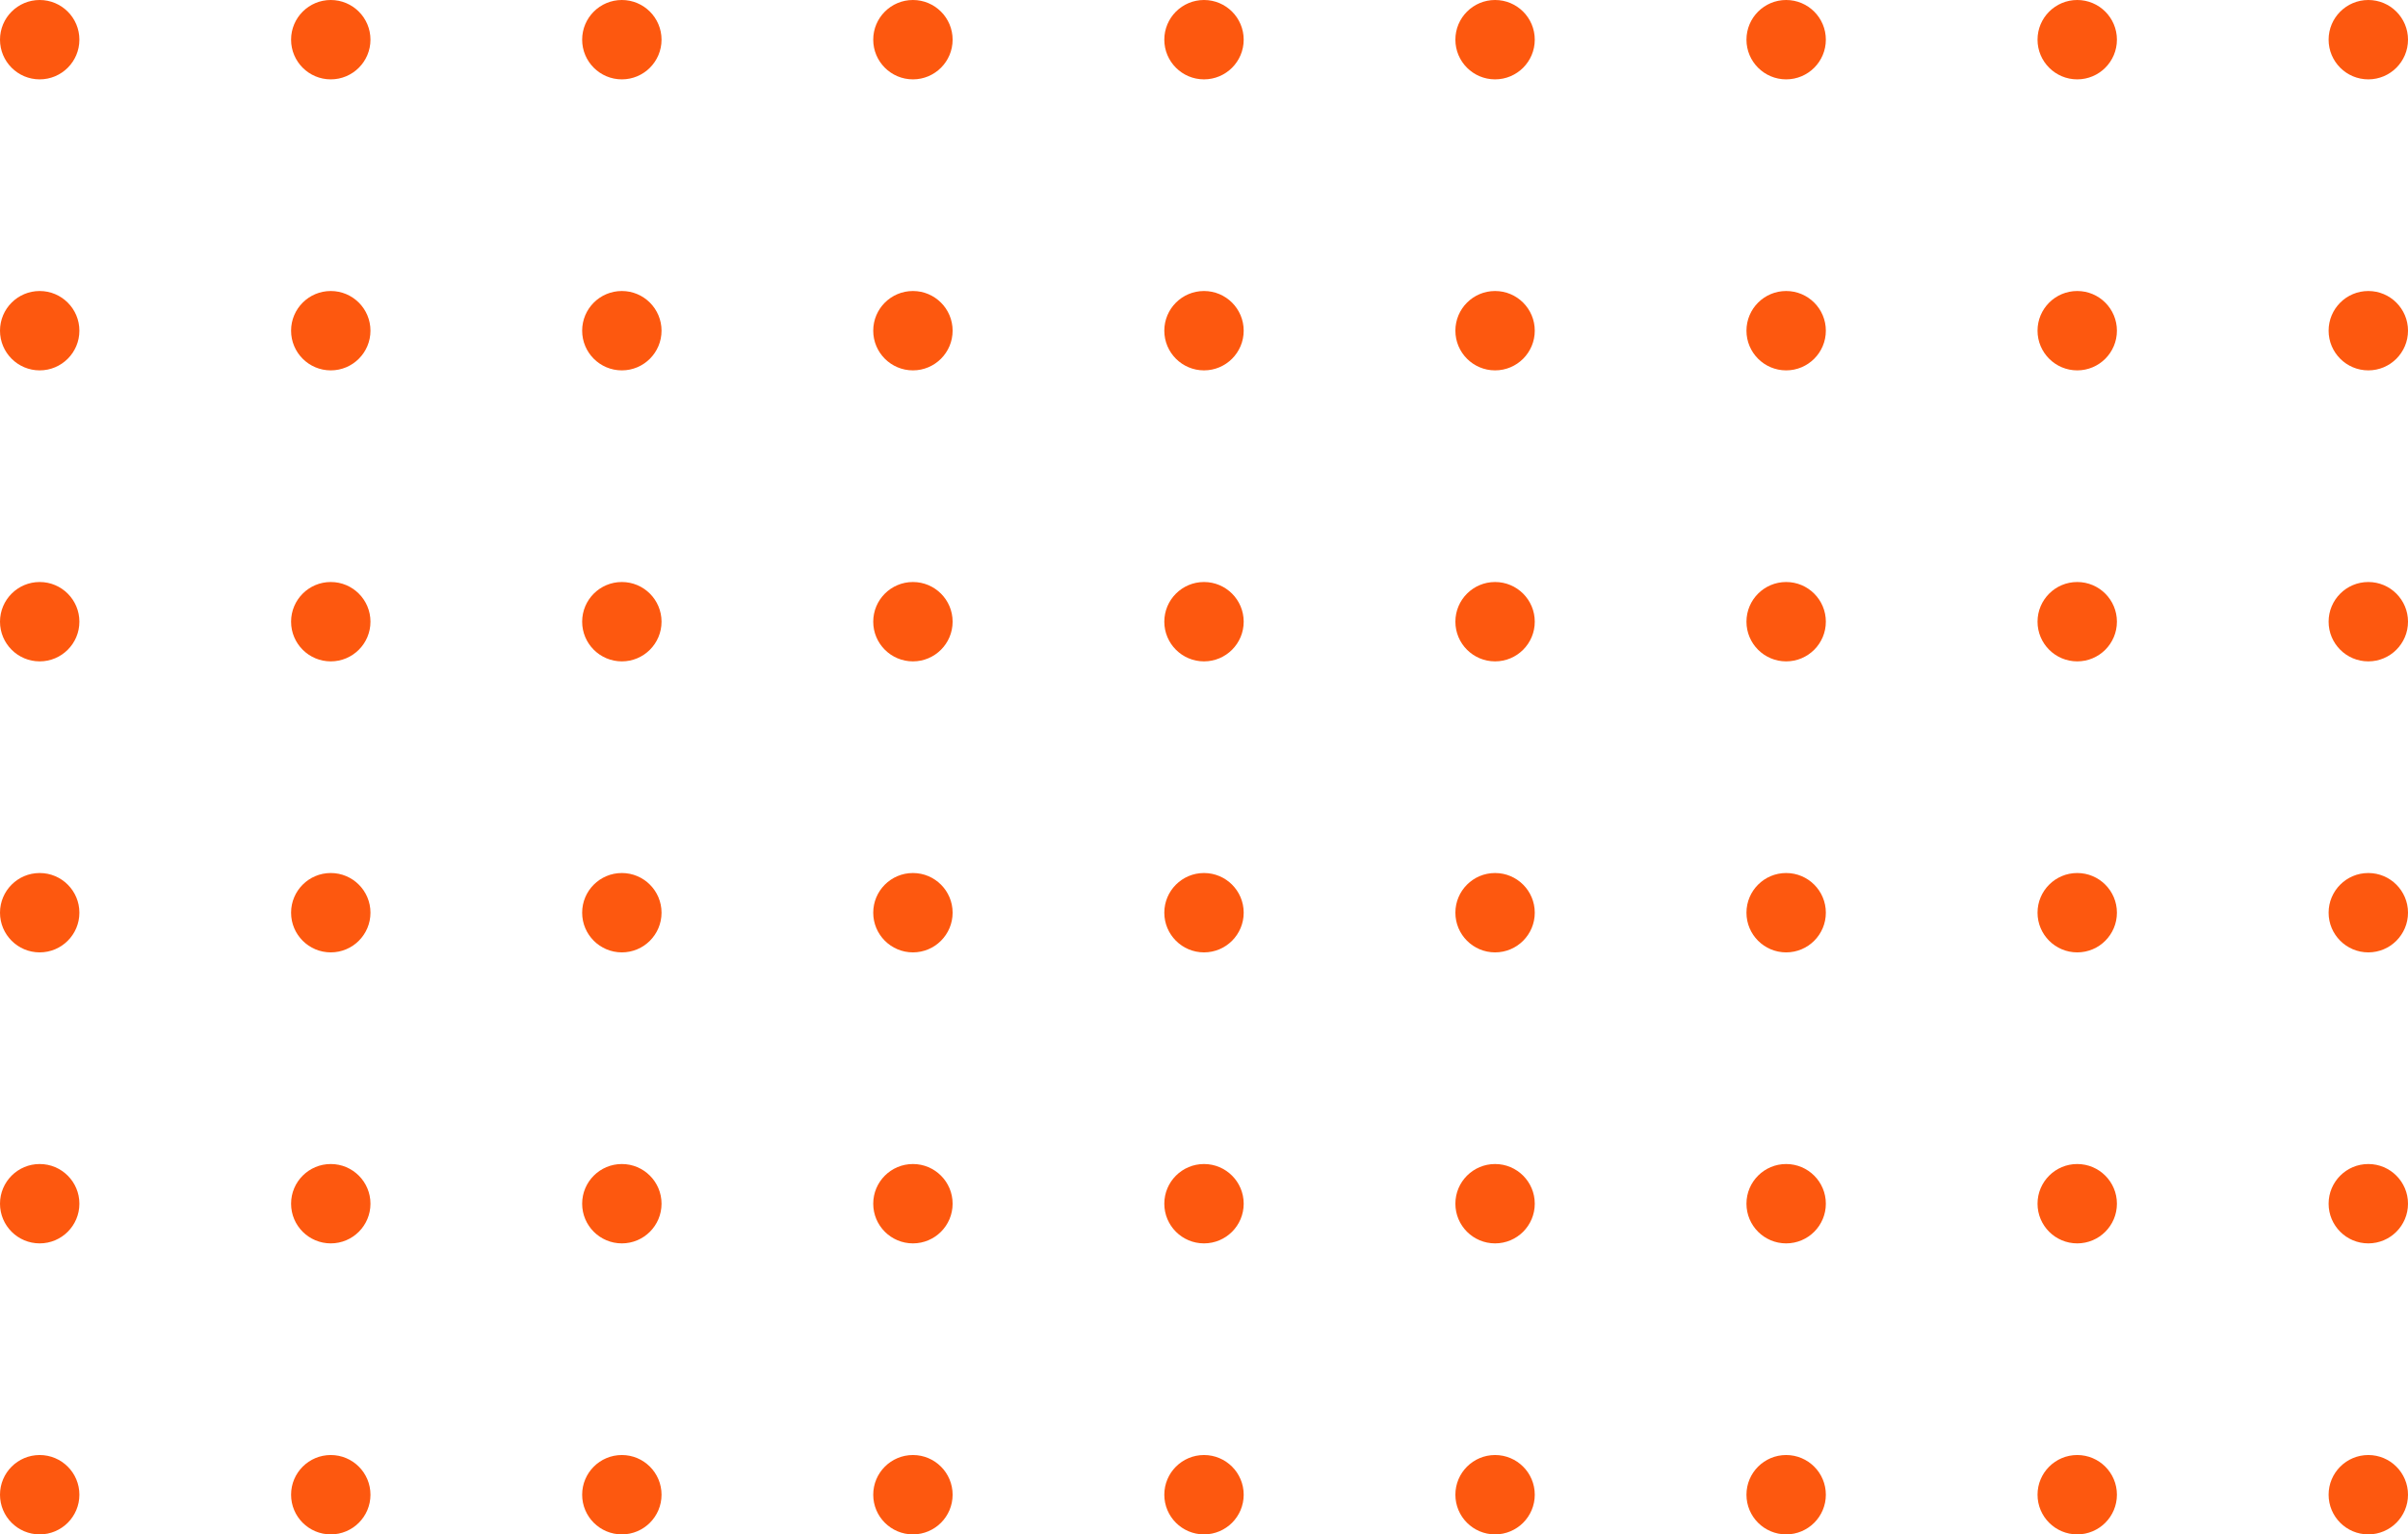 <svg height="116" viewBox="0 0 182 116" width="182" xmlns="http://www.w3.org/2000/svg"><g fill="#FD580F"><circle cx="3" cy="3" r="3"/><circle cx="25" cy="3" r="3"/><circle cx="47" cy="3" r="3"/><circle cx="69" cy="3" r="3"/><circle cx="91" cy="3" r="3"/><circle cx="113" cy="3" r="3"/><circle cx="135" cy="3" r="3"/><circle cx="157" cy="3" r="3"/><circle cx="179" cy="3" r="3"/><circle cx="3" cy="25" r="3"/><circle cx="25" cy="25" r="3"/><circle cx="47" cy="25" r="3"/><circle cx="69" cy="25" r="3"/><circle cx="91" cy="25" r="3"/><circle cx="113" cy="25" r="3"/><circle cx="135" cy="25" r="3"/><circle cx="157" cy="25" r="3"/><circle cx="179" cy="25" r="3"/><circle cx="3" cy="47" r="3"/><circle cx="25" cy="47" r="3"/><circle cx="47" cy="47" r="3"/><circle cx="69" cy="47" r="3"/><circle cx="91" cy="47" r="3"/><circle cx="113" cy="47" r="3"/><circle cx="135" cy="47" r="3"/><circle cx="157" cy="47" r="3"/><circle cx="179" cy="47" r="3"/><circle cx="3" cy="69" r="3"/><circle cx="25" cy="69" r="3"/><circle cx="47" cy="69" r="3"/><circle cx="69" cy="69" r="3"/><circle cx="91" cy="69" r="3"/><circle cx="113" cy="69" r="3"/><circle cx="135" cy="69" r="3"/><circle cx="157" cy="69" r="3"/><circle cx="179" cy="69" r="3"/><circle cx="3" cy="91" r="3"/><circle cx="25" cy="91" r="3"/><circle cx="47" cy="91" r="3"/><circle cx="69" cy="91" r="3"/><circle cx="91" cy="91" r="3"/><circle cx="113" cy="91" r="3"/><circle cx="135" cy="91" r="3"/><circle cx="157" cy="91" r="3"/><circle cx="179" cy="91" r="3"/><circle cx="3" cy="113" r="3"/><circle cx="25" cy="113" r="3"/><circle cx="47" cy="113" r="3"/><circle cx="69" cy="113" r="3"/><circle cx="91" cy="113" r="3"/><circle cx="113" cy="113" r="3"/><circle cx="135" cy="113" r="3"/><circle cx="157" cy="113" r="3"/><circle cx="179" cy="113" r="3"/></g></svg>